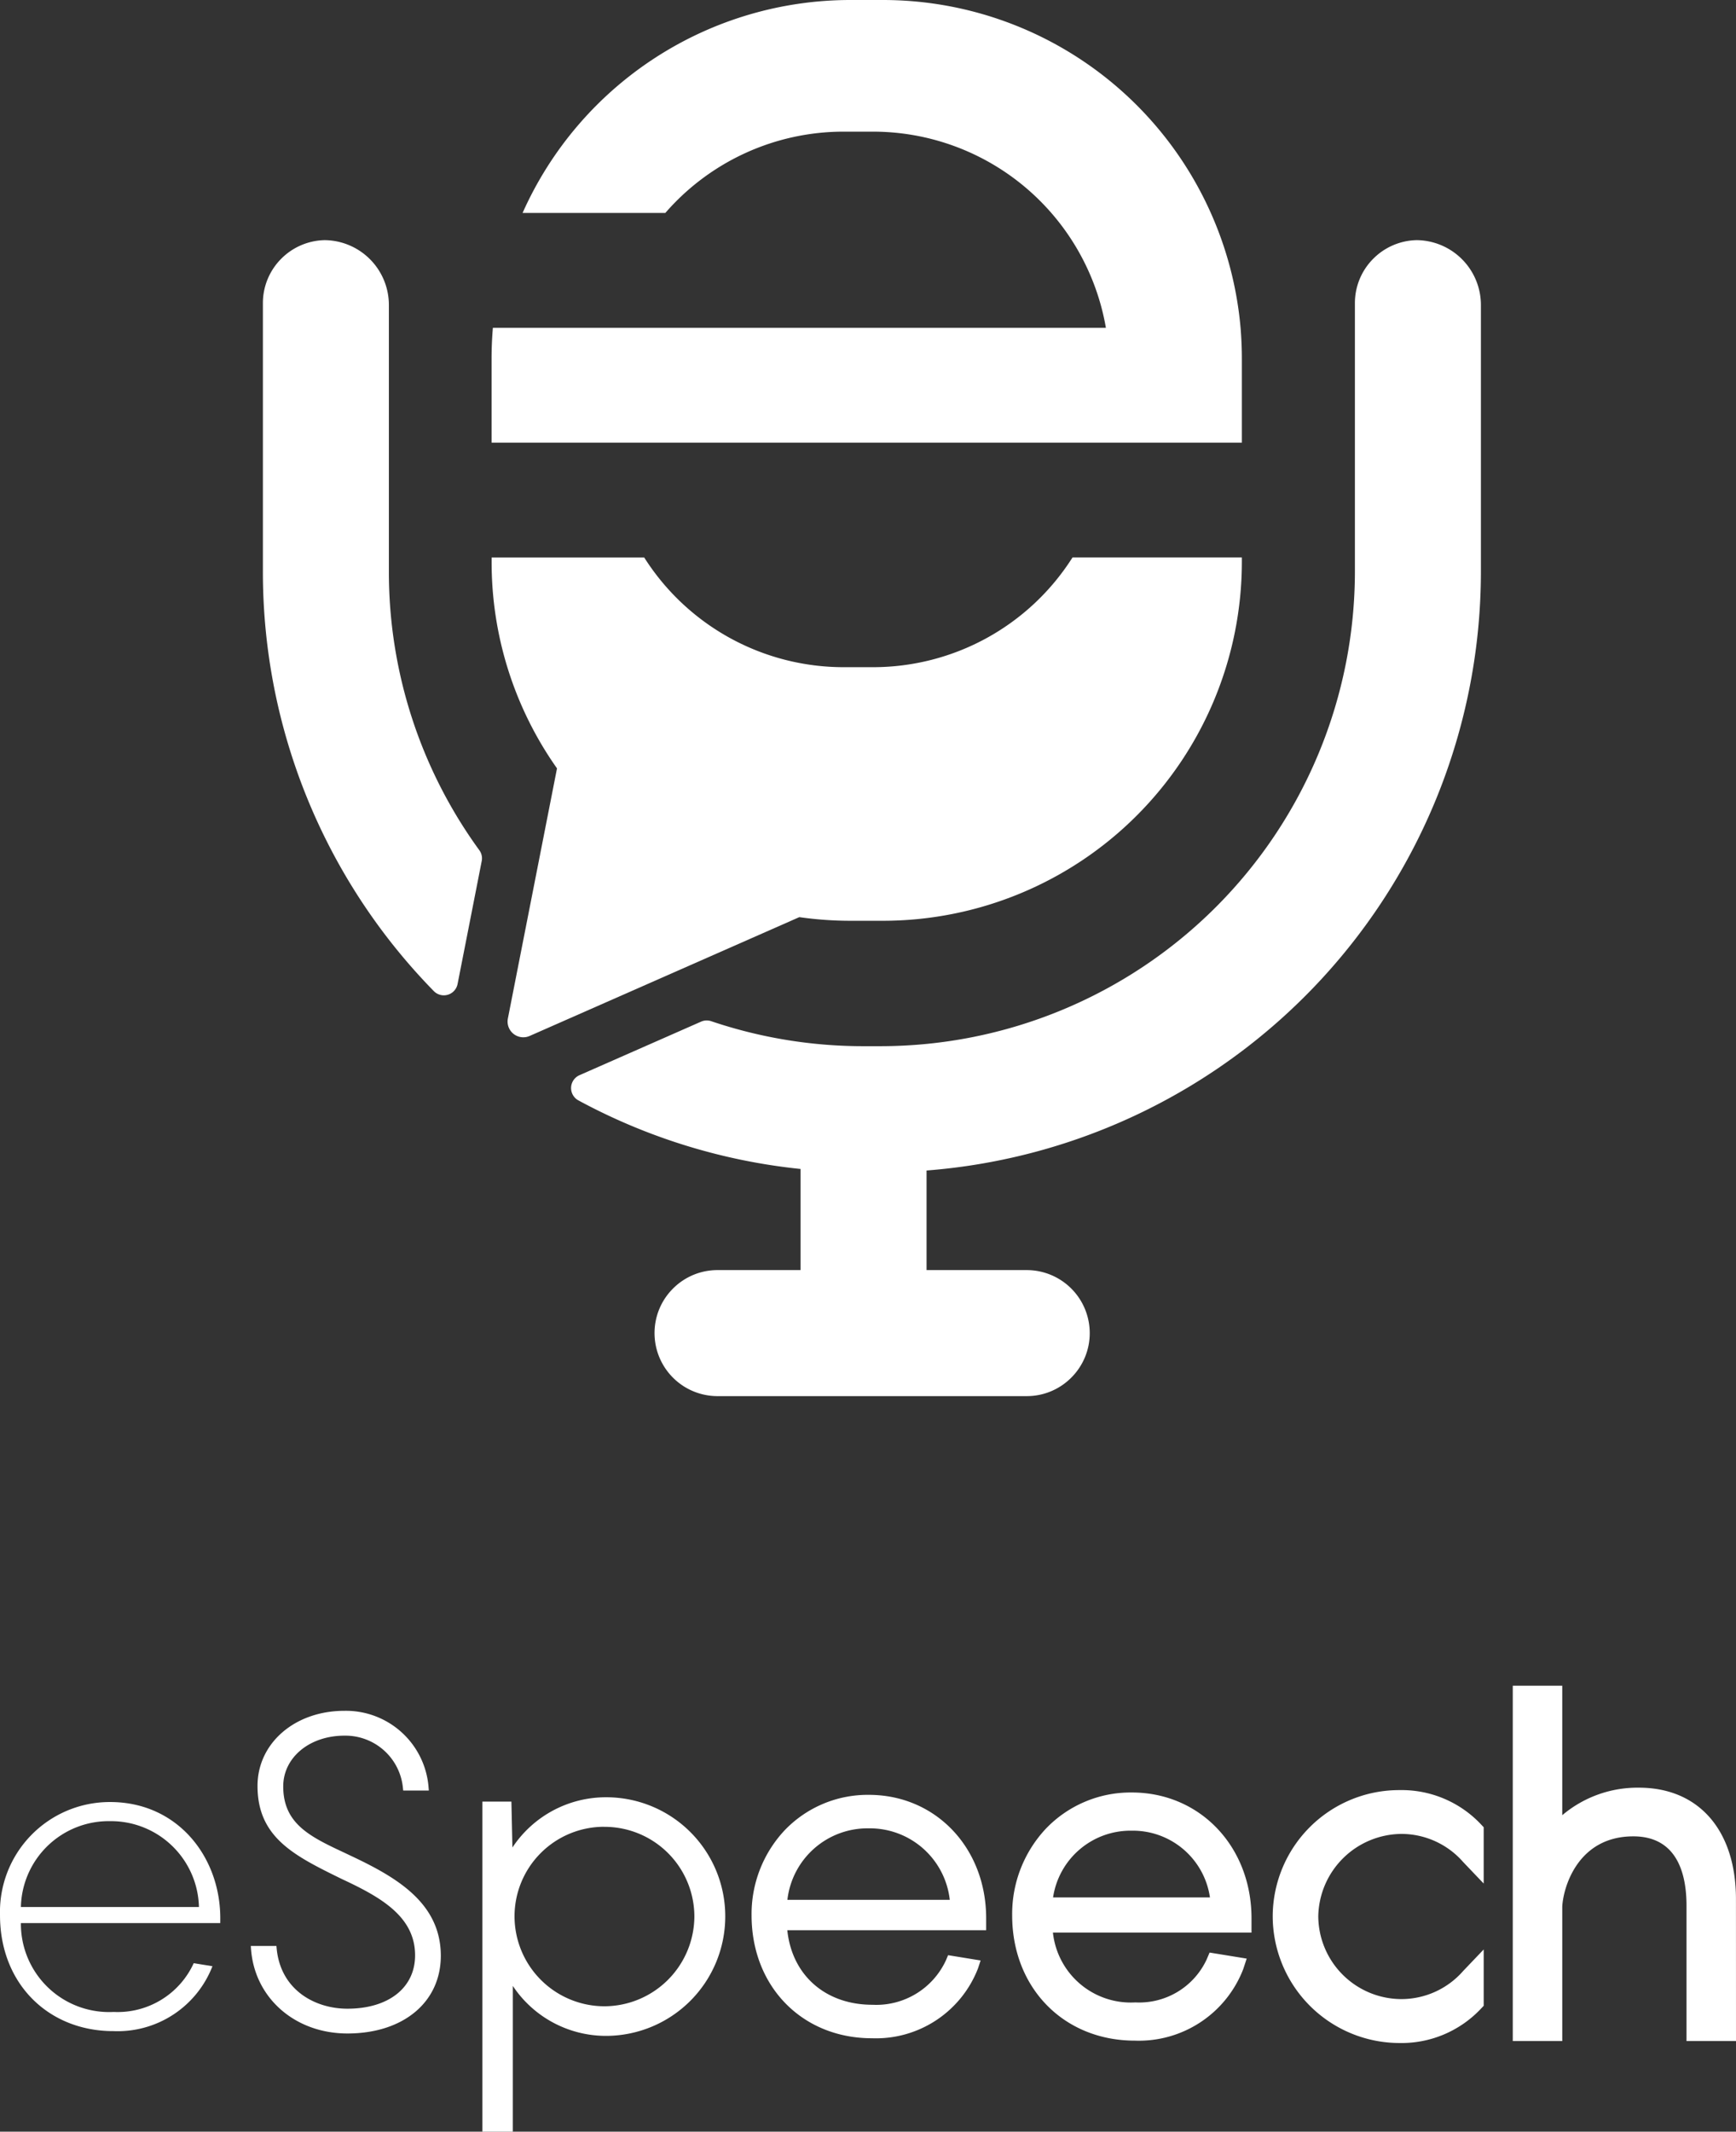 <svg id="login_logo" xmlns="http://www.w3.org/2000/svg" width="159.841" height="196.192" viewBox="0 0 159.841 196.192">
  <rect x="0" y="0" width="159.841" height="196.192" fill="#333333" stroke="none"/>
  <g id="icon" transform="translate(-107.745 -92.904)">
    <path id="Path_1" data-name="Path 1" d="M-135.067-212.551a43.5,43.5,0,0,1-8.321-25.653V-262.69a5.971,5.971,0,0,0-5.91-6,5.793,5.793,0,0,0-3.99,1.7,5.772,5.772,0,0,0-1.7,4.1v24.679a55.12,55.12,0,0,0,15.74,38.64,1.29,1.29,0,0,0,2.185-.657c.67-3.4,1.863-9.481,2.224-11.325A1.257,1.257,0,0,0-135.067-212.551Z" transform="translate(286.939 383.696)" fill="#fff"/>
    <path id="Path_2" data-name="Path 2" d="M-27.189-262.69v24.48a55.314,55.314,0,0,1-51.041,55.147v9.165h9.223a5.8,5.8,0,0,1,5.8,5.8,5.772,5.772,0,0,1-1.7,4.1,5.771,5.771,0,0,1-4.1,1.7H-97.477a5.8,5.8,0,0,1-5.8-5.8,5.772,5.772,0,0,1,1.7-4.1,5.772,5.772,0,0,1,4.1-1.7h7.644v-9.307a54.769,54.769,0,0,1-20.464-6.316,1.293,1.293,0,0,1,.11-2.314l11.2-4.931a1.283,1.283,0,0,1,.928-.039,43.706,43.706,0,0,0,14.025,2.3h1.54A43.707,43.707,0,0,0-38.791-238.21V-262.89a5.772,5.772,0,0,1,1.7-4.1,5.793,5.793,0,0,1,3.99-1.7A5.971,5.971,0,0,1-27.189-262.69Z" transform="translate(271.288 383.696)" fill="#fff"/>
    <path id="Path_3" data-name="Path 3" d="M-53.238-223.38v.387A33.053,33.053,0,0,1-86.29-189.941h-2.978a33.459,33.459,0,0,1-4.718-.335l-24.834,10.938a1.448,1.448,0,0,1-2-1.6l4.525-23.029a32.867,32.867,0,0,1-6.02-19.02v-.387h14.051a21.747,21.747,0,0,0,18.376,10.093h2.688A21.747,21.747,0,0,0-68.83-223.38Z" transform="translate(275.326 367.59)" fill="#fff"/>
    <path id="Path_4" data-name="Path 4" d="M-53.238-269.928v7.689H-122.32v-7.689c0-.973.039-1.934.122-2.881h56.442a21.767,21.767,0,0,0-21.45-18.054h-2.688a21.743,21.743,0,0,0-16.429,7.483h-13.142a33.051,33.051,0,0,1,30.2-19.6h2.978a33.06,33.06,0,0,1,32.93,30.171C-53.277-271.862-53.238-270.9-53.238-269.928Z" transform="translate(275.326 395.884)" fill="#fff"/>
  </g>
  <g id="text" transform="translate(-107.745 -92.904)">
    <path id="Path_5" data-name="Path 5" d="M378.651-586.726H360.294a8.122,8.122,0,0,0,8.538,8.177,7.7,7.7,0,0,0,7.375-4.489l1.724.28a9.365,9.365,0,0,1-9.139,5.972c-5.932,0-10.421-4.329-10.421-10.662a10.114,10.114,0,0,1,10.141-10.421c6.213,0,10.141,5.05,10.141,10.7Zm-18.358-1.483h16.394a8.1,8.1,0,0,0-8.177-7.9A8.087,8.087,0,0,0,360.294-588.209Z" transform="translate(-250.625 856.625)" fill="#fff"/>
    <path id="Path_6" data-name="Path 6" d="M466.593-613.485c.361,3.928,3.567,5.772,6.734,5.772,3.968,0,6.453-2.084,6.453-5.13,0-3.688-3.247-5.532-6.854-7.215-4.249-2.084-7.656-3.728-7.656-8.377,0-3.928,3.487-6.694,7.776-6.694a7.444,7.444,0,0,1,7.535,6.894h-1.924a5.564,5.564,0,0,0-5.612-5.05c-3.206,0-5.852,2-5.852,4.89,0,3.768,2.926,4.97,6.253,6.534,4.609,2.164,8.257,4.489,8.257,9.059,0,4.209-3.447,6.934-8.377,6.934-4.409,0-8.337-2.886-8.658-7.616Z" transform="translate(-333.596 885.708)" fill="#fff"/>
    <path id="Path_7" data-name="Path 7" d="M472.492-606.431c-4.836,0-8.57-3.289-8.877-7.82l-.016-.234h2.359l.018.2c.353,3.849,3.527,5.573,6.515,5.573,3.787,0,6.234-1.928,6.234-4.911,0-3.58-3.182-5.362-6.728-7.016l-.08-.039c-4.3-2.111-7.7-3.778-7.7-8.537,0-3.941,3.437-6.913,8-6.913a7.632,7.632,0,0,1,7.754,7.1l.02.238h-2.359l-.022-.195a5.32,5.32,0,0,0-5.394-4.856c-3.211,0-5.632,2.008-5.632,4.671,0,3.469,2.519,4.647,5.708,6.138l.419.2c4.242,1.992,8.383,4.347,8.383,9.257C481.088-609.306,477.634-606.431,472.492-606.431Zm-8.42-7.616c.445,4.713,4.54,7.177,8.42,7.177,4.879,0,8.158-2.7,8.158-6.715,0-4.2-3.111-6.5-8.131-8.86l-.419-.2c-3.2-1.5-5.96-2.788-5.96-6.536,0-2.913,2.61-5.11,6.071-5.11a5.739,5.739,0,0,1,5.8,5.05H479.5a7.194,7.194,0,0,0-7.293-6.455c-4.308,0-7.557,2.784-7.557,6.474,0,4.485,3.291,6.1,7.457,8.143l.076.037c3.528,1.647,6.977,3.577,6.977,7.412,0,3.25-2.619,5.35-6.673,5.35-3.136,0-6.464-1.787-6.932-5.772Z" transform="translate(-332.761 886.489)" fill="#fff"/>
    <path id="Path_8" data-name="Path 8" d="M562.752-597.468h1.8l.12,5.451a9.822,9.822,0,0,1,9.059-5.852,10.512,10.512,0,0,1,10.5,10.5,10.529,10.529,0,0,1-10.5,10.582,9.793,9.793,0,0,1-9.059-5.892v14.71h-1.924Zm10.782,18.839a8.733,8.733,0,0,0,8.738-8.738,8.716,8.716,0,0,0-8.738-8.658,8.681,8.681,0,0,0-8.7,8.658A8.7,8.7,0,0,0,573.534-578.63Z" transform="translate(-410.155 856.625)" fill="#fff"/>
    <path id="Path_9" data-name="Path 9" d="M563.554-569.09h-2.8v-30.378h2.672l.093,4.224a10.324,10.324,0,0,1,8.656-4.625,10.953,10.953,0,0,1,10.941,10.94,10.993,10.993,0,0,1-10.941,11.021,10.3,10.3,0,0,1-8.62-4.6Zm-1.924-.878h1.046v-16.4l.842,1.957a9.379,9.379,0,0,0,8.656,5.627,10.114,10.114,0,0,0,10.063-10.143,10.074,10.074,0,0,0-10.063-10.063,9.4,9.4,0,0,0-8.656,5.588l-.8,1.831-.155-7.019h-.936Zm10.343-9.784a9.168,9.168,0,0,1-9.137-9.177,9.127,9.127,0,0,1,9.137-9.1,9.147,9.147,0,0,1,9.177,9.1A9.187,9.187,0,0,1,571.973-579.752Zm0-17.4a8.248,8.248,0,0,0-8.259,8.219,8.289,8.289,0,0,0,8.259,8.3,8.308,8.308,0,0,0,8.3-8.3A8.268,8.268,0,0,0,571.973-597.147Z" transform="translate(-408.594 858.186)" fill="#fff"/>
    <path id="Path_10" data-name="Path 10" d="M697-586.726H678.647a8.122,8.122,0,0,0,8.538,8.177,7.7,7.7,0,0,0,7.375-4.489l1.723.28a9.365,9.365,0,0,1-9.139,5.972c-5.932,0-10.422-4.329-10.422-10.662a10.115,10.115,0,0,1,10.141-10.421c6.213,0,10.141,5.05,10.141,10.7Zm-18.358-1.483h16.394a8.105,8.105,0,0,0-8.177-7.9A8.087,8.087,0,0,0,678.647-588.209Z" transform="translate(-499.115 856.625)" fill="#fff"/>
    <path id="Path_11" data-name="Path 11" d="M684.8-578.469c-6.42,0-11.08-4.761-11.08-11.32a11.26,11.26,0,0,1,3.026-7.8,10.579,10.579,0,0,1,7.773-3.282c6.157,0,10.8,4.884,10.8,11.36v1.1H677.01c.428,4.132,3.5,6.86,7.834,6.86a7.065,7.065,0,0,0,6.77-4.089l.2-.475,2.993.487-.24.732A10.079,10.079,0,0,1,684.8-578.469Zm-.281-21.083a9.414,9.414,0,0,0-9.482,9.763c0,5.8,4.106,10,9.763,10a8.917,8.917,0,0,0,8.224-4.8l-.425-.069a8.419,8.419,0,0,1-7.759,4.418,8.811,8.811,0,0,1-9.2-8.814l-.022-.68H694C693.906-594.53,690.59-599.552,684.523-599.552Zm8.874,9.66H675.623l.025-.683a8.735,8.735,0,0,1,8.875-8.53,8.753,8.753,0,0,1,8.834,8.517Zm-16.379-1.317h14.955a7.406,7.406,0,0,0-7.449-6.58A7.427,7.427,0,0,0,677.018-591.209Z" transform="translate(-496.774 858.966)" fill="#fff"/>
    <path id="Path_12" data-name="Path 12" d="M807.322-586.726H788.964a8.122,8.122,0,0,0,8.538,8.177,7.7,7.7,0,0,0,7.375-4.489l1.723.28a9.364,9.364,0,0,1-9.139,5.972c-5.932,0-10.421-4.329-10.421-10.662a10.114,10.114,0,0,1,10.141-10.421c6.213,0,10.141,5.05,10.141,10.7Zm-18.358-1.483h16.394a8.1,8.1,0,0,0-8.177-7.9A8.088,8.088,0,0,0,788.964-588.209Z" transform="translate(-585.222 856.625)" fill="#fff"/>
    <path id="Path_13" data-name="Path 13" d="M794.339-579.03c-6.547,0-11.3-4.853-11.3-11.54a11.478,11.478,0,0,1,3.086-7.949,10.8,10.8,0,0,1,7.932-3.35c6.282,0,11.019,4.978,11.019,11.58v1.319H786.793a7.21,7.21,0,0,0,7.587,6.421,6.849,6.849,0,0,0,6.568-3.955l.269-.633,3.416.556-.321.976A10.3,10.3,0,0,1,794.339-579.03Zm-.28-21.083a9.2,9.2,0,0,0-9.263,9.544c0,5.761,3.924,9.784,9.544,9.784a10.384,10.384,0,0,0,1.3-.08,10.8,10.8,0,0,1-1.257.072,9.022,9.022,0,0,1-9.415-9.026l-.021-.634h-.013l.007-.183,0-.09h.006l.023-.638a8.951,8.951,0,0,1,9.094-8.742,8.968,8.968,0,0,1,9.053,8.723l.038.656h.163C803.121-595.356,799.892-600.113,794.059-600.113Zm-7.253,7.9H801.25a7.171,7.171,0,0,0-7.192-6.141A7.21,7.21,0,0,0,786.805-592.209Z" transform="translate(-582.1 859.747)" fill="#fff"/>
    <path id="Path_14" data-name="Path 14" d="M908.138-596.025a8.776,8.776,0,0,0-8.778,8.658,8.792,8.792,0,0,0,8.778,8.738,8.66,8.66,0,0,0,6.453-2.926v2a9.01,9.01,0,0,1-6.654,2.766,10.572,10.572,0,0,1-10.582-10.582,10.555,10.555,0,0,1,10.582-10.5,9.01,9.01,0,0,1,6.654,2.766v2A8.661,8.661,0,0,0,908.138-596.025Z" transform="translate(-671.329 856.625)" fill="#fff"/>
    <path id="Path_15" data-name="Path 15" d="M904.035-579.591a11.692,11.692,0,0,1-11.679-11.679,11.652,11.652,0,0,1,11.679-11.6,10.041,10.041,0,0,1,7.447,3.1l.3.318v5.183l-1.891-1.981a7.558,7.558,0,0,0-5.659-2.586,7.723,7.723,0,0,0-7.681,7.56,7.67,7.67,0,0,0,7.681,7.641,7.557,7.557,0,0,0,5.659-2.586l1.891-1.981v5.183l-.3.318A10.041,10.041,0,0,1,904.035-579.591Z" transform="translate(-667.427 860.527)" fill="#fff"/>
    <path id="Path_16" data-name="Path 16" d="M1017.007-622.291v11.744h-1.924V-621.69c0-5.411-2.685-7.7-6.213-7.7-5.892,0-7.736,5.291-7.856,7.736v11.1H999.09v-30.062h1.924v14.149a9.548,9.548,0,0,1,8.377-4.77C1013.88-631.23,1017.007-628.224,1017.007-622.291Z" transform="translate(-750.738 889.985)" fill="#fff"/>
    <path id="Path_17" data-name="Path 17" d="M1013.641-613.914h-4.557v-12.46c0-2.91-.849-6.379-4.9-6.379-5.076,0-6.437,4.628-6.54,6.453v12.385h-4.557v-32.7h4.557V-634.7a10.72,10.72,0,0,1,7.061-2.533c5.51,0,8.932,3.93,8.932,10.255Z" transform="translate(-746.055 894.668)" fill="#fff"/>
  </g>
</svg>
